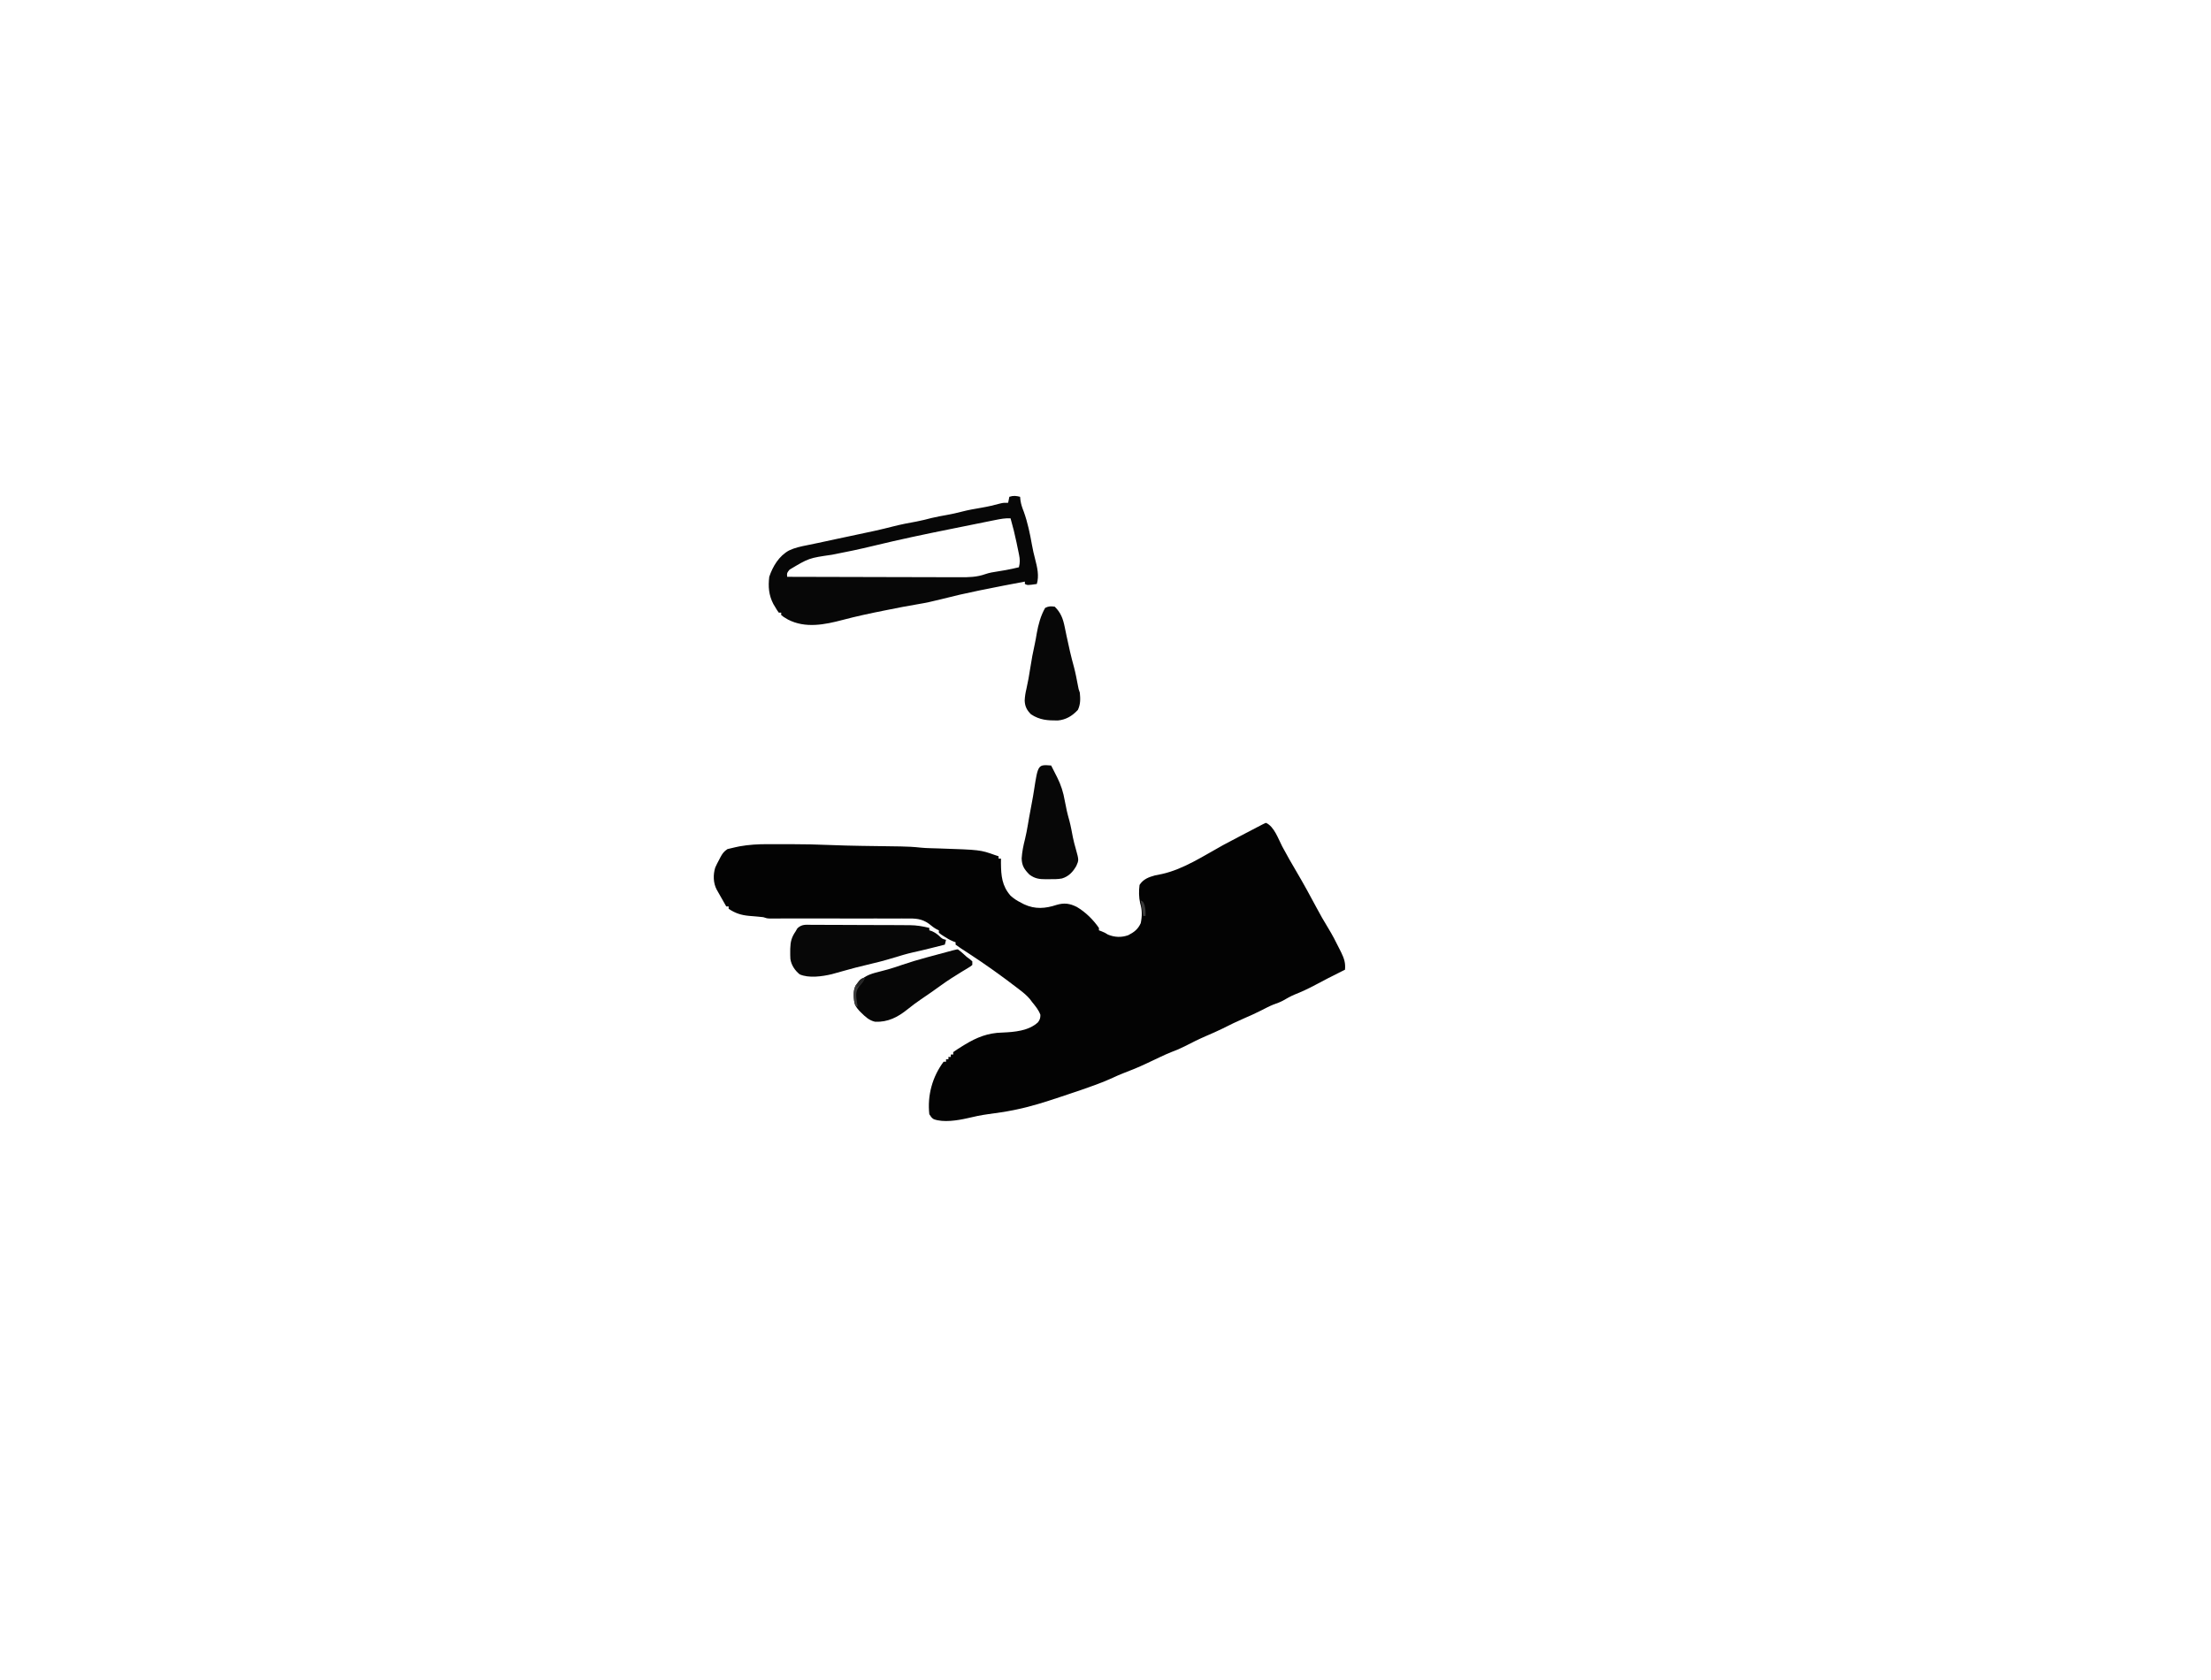 <?xml version="1.0" encoding="UTF-8"?>
<svg version="1.1" xmlns="http://www.w3.org/2000/svg" width="1851" height="1407">
<path d="M0 0 C6.829 3.104 10.207 13.401 13.512 19.699 C17.36 26.96 21.454 34.045 25.625 41.125 C31.382 50.906 36.826 60.825 42.154 70.845 C45.219 76.589 48.368 82.226 51.812 87.75 C55.422 93.657 58.587 99.718 61.625 105.938 C62.067 106.823 62.51 107.708 62.966 108.62 C65.379 113.674 66.603 117.33 66.062 122.938 C64.626 123.647 64.626 123.647 63.16 124.371 C55.816 128.014 48.531 131.738 41.312 135.625 C35.558 138.716 29.782 141.412 23.703 143.82 C20.349 145.24 17.271 147.009 14.121 148.828 C11.638 150.166 9.052 151.075 6.395 152.008 C2.731 153.468 -0.732 155.316 -4.241 157.109 C-8.74 159.387 -13.303 161.451 -17.938 163.438 C-24.204 166.126 -30.281 169.085 -36.359 172.18 C-40.924 174.422 -45.571 176.435 -50.24 178.447 C-56.302 181.067 -62.178 183.988 -68.039 187.027 C-71.795 188.949 -75.517 190.534 -79.492 191.969 C-82.765 193.265 -85.941 194.753 -89.125 196.25 C-90.098 196.708 -90.098 196.708 -91.092 197.175 C-94.176 198.629 -97.258 200.09 -100.34 201.551 C-106.751 204.558 -113.203 207.24 -119.832 209.727 C-122.698 210.844 -125.466 212.068 -128.25 213.375 C-132.489 215.339 -136.785 217.081 -141.16 218.715 C-141.852 218.974 -142.544 219.232 -143.257 219.499 C-150.704 222.257 -158.22 224.799 -165.756 227.297 C-168.07 228.065 -170.381 228.839 -172.691 229.613 C-184.645 233.602 -196.642 237.456 -209 240 C-209.785 240.164 -210.569 240.329 -211.377 240.498 C-218.378 241.917 -225.42 242.912 -232.498 243.859 C-238.489 244.676 -244.292 245.868 -250.168 247.309 C-258.416 249.181 -270.174 251.041 -278.195 248.113 C-279.938 246.938 -279.938 246.938 -281.938 243.938 C-283.668 228.24 -279.427 212.59 -269.938 199.938 C-269.277 199.938 -268.618 199.938 -267.938 199.938 C-267.938 199.278 -267.938 198.618 -267.938 197.938 C-267.277 197.938 -266.618 197.938 -265.938 197.938 C-265.938 197.278 -265.938 196.618 -265.938 195.938 C-265.277 195.938 -264.618 195.938 -263.938 195.938 C-263.938 195.278 -263.938 194.618 -263.938 193.938 C-263.277 193.938 -262.618 193.938 -261.938 193.938 C-261.938 193.278 -261.938 192.618 -261.938 191.938 C-259.489 190.213 -257.052 188.62 -254.5 187.062 C-253.766 186.611 -253.032 186.159 -252.275 185.693 C-242.158 179.548 -232.904 175.839 -220.938 175.562 C-210.685 175.131 -198.722 174.18 -190.938 166.938 C-189.326 164.667 -188.938 163.465 -188.938 160.688 C-190.457 156.509 -193.162 153.369 -195.938 149.938 C-196.837 148.731 -196.837 148.731 -197.754 147.5 C-200.25 144.571 -203.023 142.265 -206.062 139.938 C-206.966 139.237 -206.966 139.237 -207.888 138.522 C-221.222 128.267 -234.98 118.421 -249.07 109.234 C-249.766 108.779 -250.461 108.323 -251.177 107.854 C-252.536 106.966 -253.899 106.085 -255.266 105.21 C-256.858 104.171 -258.403 103.06 -259.938 101.938 C-259.938 101.278 -259.938 100.618 -259.938 99.938 C-260.663 99.669 -261.389 99.401 -262.137 99.125 C-264.906 97.951 -267.247 96.598 -269.75 94.938 C-270.54 94.422 -271.33 93.906 -272.145 93.375 C-272.736 92.901 -273.328 92.426 -273.938 91.938 C-273.938 91.278 -273.938 90.618 -273.938 89.938 C-274.506 89.681 -275.075 89.425 -275.66 89.161 C-278.173 87.811 -280.158 86.161 -282.374 84.367 C-288.475 80.074 -293.668 79.959 -300.959 80.067 C-302.223 80.058 -303.488 80.049 -304.791 80.039 C-308.229 80.015 -311.665 80.033 -315.103 80.059 C-318.711 80.078 -322.318 80.057 -325.926 80.04 C-332.746 80.014 -339.567 80.023 -346.388 80.045 C-356.412 80.075 -366.437 80.051 -376.461 80.03 C-377.941 80.026 -379.42 80.023 -380.899 80.02 C-381.622 80.019 -382.344 80.017 -383.088 80.016 C-387.379 80.008 -391.67 80.01 -395.961 80.019 C-397.983 80.024 -400.005 80.026 -402.027 80.028 C-404.493 80.03 -406.959 80.037 -409.425 80.048 C-410.509 80.048 -411.592 80.048 -412.709 80.049 C-414.123 80.053 -414.123 80.053 -415.566 80.057 C-417.938 79.938 -417.938 79.938 -420.938 78.938 C-422.335 78.761 -423.737 78.621 -425.141 78.508 C-425.957 78.434 -426.773 78.361 -427.613 78.285 C-429.313 78.138 -431.014 77.997 -432.715 77.863 C-439.415 77.243 -444.272 75.714 -449.938 71.938 C-449.938 71.278 -449.938 70.618 -449.938 69.938 C-450.598 69.938 -451.257 69.938 -451.938 69.938 C-453.42 67.335 -454.899 64.731 -456.375 62.125 C-456.796 61.387 -457.217 60.649 -457.65 59.889 C-458.053 59.176 -458.456 58.464 -458.871 57.73 C-459.243 57.076 -459.615 56.421 -459.998 55.747 C-462.882 50.193 -462.991 43.397 -461.184 37.461 C-460.2 35.216 -459.121 33.083 -457.938 30.938 C-457.591 30.263 -457.244 29.589 -456.887 28.895 C-455.174 25.687 -454.011 23.987 -450.938 21.938 C-448.746 21.349 -446.534 20.837 -444.312 20.375 C-443.145 20.126 -441.977 19.877 -440.773 19.621 C-432.985 18.233 -425.377 17.787 -417.473 17.805 C-416.482 17.804 -415.491 17.803 -414.47 17.802 C-412.373 17.801 -410.276 17.803 -408.179 17.807 C-405.068 17.812 -401.957 17.807 -398.846 17.801 C-387.207 17.797 -375.606 18.057 -363.979 18.552 C-355.747 18.893 -347.519 19.091 -339.281 19.219 C-338.06 19.238 -336.839 19.257 -335.581 19.276 C-330.593 19.351 -325.605 19.422 -320.617 19.49 C-316.901 19.542 -313.185 19.599 -309.469 19.656 C-307.798 19.677 -307.798 19.677 -306.094 19.697 C-300.386 19.788 -294.778 20.081 -289.103 20.709 C-286.345 21 -283.6 21.113 -280.828 21.184 C-279.217 21.231 -279.217 21.231 -277.574 21.279 C-275.898 21.326 -275.898 21.326 -274.188 21.375 C-239.304 22.548 -239.304 22.548 -226.938 26.938 C-225.947 27.267 -224.958 27.598 -223.938 27.938 C-223.938 28.598 -223.938 29.258 -223.938 29.938 C-223.278 29.938 -222.618 29.938 -221.938 29.938 C-221.947 31.17 -221.956 32.402 -221.965 33.672 C-221.854 44.205 -221.176 52.639 -213.938 60.938 C-211.138 63.479 -208.317 65.259 -204.938 66.938 C-204.154 67.347 -203.37 67.757 -202.562 68.18 C-193.325 72.473 -184.754 71.746 -175.297 68.629 C-168.958 66.771 -164.333 67.423 -158.438 70.375 C-151.101 74.717 -144.813 80.942 -139.938 87.938 C-139.938 88.597 -139.938 89.257 -139.938 89.938 C-139.236 90.206 -138.535 90.474 -137.812 90.75 C-134.938 91.938 -134.938 91.938 -132.312 93.562 C-126.713 95.844 -121.105 96.064 -115.367 94.023 C-110.528 91.548 -107.194 89.014 -104.938 83.938 C-103.713 77.978 -103.689 73.039 -105.438 67.176 C-106.56 62.149 -106.582 57.032 -105.938 51.938 C-102.835 47.09 -98.337 45.421 -92.938 43.938 C-90.959 43.538 -88.98 43.143 -87 42.75 C-68.992 38.73 -51.972 27.383 -35.945 18.566 C-30.965 15.869 -25.944 13.25 -20.924 10.627 C-0.599 -0.019 -0.599 -0.019 0 0 Z " fill="#030303" transform="translate(1059.938,689.062)"/>
<path d="M0 0 C0.103 0.99 0.206 1.98 0.312 3 C0.797 6.393 1.855 9.34 3.113 12.531 C6.335 21.5 8.266 30.854 9.921 40.218 C10.652 44.307 11.552 48.3 12.625 52.312 C14.355 58.988 16.063 66.25 14 73 C6.25 74.125 6.25 74.125 4 73 C4 72.34 4 71.68 4 71 C-8.024 73.217 -20.019 75.564 -32 78 C-32.798 78.161 -33.597 78.322 -34.419 78.488 C-45.161 80.663 -55.797 83.132 -66.414 85.852 C-72.696 87.44 -78.96 88.855 -85.359 89.891 C-94.03 91.3 -102.637 93.032 -111.25 94.75 C-112.573 95.013 -112.573 95.013 -113.923 95.282 C-125.539 97.599 -137.079 100.056 -148.53 103.097 C-163.644 107.105 -179.853 110.322 -194.387 102.758 C-198.259 100.474 -198.259 100.474 -200 99 C-200 98.34 -200 97.68 -200 97 C-200.66 97 -201.32 97 -202 97 C-203.438 95.023 -203.438 95.023 -205 92.375 C-205.516 91.516 -206.031 90.658 -206.562 89.773 C-210.417 82.336 -210.993 75.261 -210 67 C-207.071 58.202 -201.743 49.442 -193.434 44.934 C-188.606 42.632 -183.661 41.593 -178.438 40.562 C-176.383 40.137 -174.328 39.711 -172.273 39.285 C-171.23 39.073 -170.187 38.86 -169.112 38.641 C-164.252 37.64 -159.408 36.567 -154.562 35.5 C-148.689 34.216 -142.812 32.954 -136.922 31.75 C-126.559 29.631 -116.275 27.38 -106.032 24.739 C-99.593 23.097 -93.135 21.844 -86.594 20.68 C-82.382 19.883 -78.271 18.832 -74.125 17.75 C-69.755 16.701 -65.341 15.922 -60.92 15.125 C-56.92 14.393 -52.994 13.535 -49.062 12.5 C-43.521 11.052 -37.949 10.079 -32.306 9.132 C-26.928 8.211 -21.681 6.998 -16.418 5.551 C-14 5 -14 5 -10 5 C-9.67 3.35 -9.34 1.7 -9 0 C-5.675 -1.108 -3.378 -0.845 0 0 Z M-20.676 19.418 C-21.814 19.645 -21.814 19.645 -22.976 19.876 C-25.494 20.38 -28.011 20.891 -30.527 21.402 C-32.312 21.762 -34.098 22.122 -35.883 22.481 C-39.649 23.24 -43.414 24.003 -47.178 24.769 C-50.958 25.537 -54.738 26.3 -58.519 27.058 C-79.928 31.349 -101.259 35.844 -122.478 41.003 C-134.087 43.823 -145.735 46.288 -157.473 48.518 C-176.789 51.302 -176.789 51.302 -193 61 C-195.277 63.815 -195.277 63.815 -195 67 C-174.572 67.07 -154.144 67.123 -133.716 67.155 C-124.231 67.171 -114.745 67.192 -105.259 67.226 C-96.989 67.256 -88.719 67.276 -80.448 67.282 C-76.071 67.286 -71.695 67.295 -67.318 67.317 C-63.193 67.338 -59.068 67.344 -54.943 67.339 C-53.434 67.34 -51.926 67.346 -50.417 67.358 C-42.991 67.412 -36.134 67.276 -29.065 64.73 C-25.614 63.51 -22.042 63.011 -18.438 62.438 C-16.968 62.192 -15.5 61.944 -14.031 61.695 C-13.339 61.578 -12.647 61.461 -11.934 61.341 C-8.257 60.693 -4.632 59.859 -1 59 C-0.001 55.132 -0.089 52.33 -0.891 48.43 C-1.106 47.367 -1.321 46.305 -1.543 45.211 C-1.776 44.11 -2.01 43.009 -2.25 41.875 C-2.468 40.797 -2.686 39.72 -2.91 38.609 C-4.342 31.659 -6.046 24.822 -8 18 C-12.366 17.809 -16.421 18.547 -20.676 19.418 Z " fill="#070707" transform="translate(854,416)"/>
<path d="M0 0 C1.428 -0.006 1.428 -0.006 2.884 -0.012 C6.034 -0.019 9.182 0.011 12.331 0.041 C14.524 0.045 16.716 0.047 18.908 0.048 C23.508 0.054 28.106 0.077 32.706 0.112 C38.585 0.157 44.465 0.172 50.345 0.176 C54.876 0.18 59.406 0.196 63.937 0.215 C66.103 0.224 68.27 0.231 70.437 0.235 C73.476 0.244 76.515 0.267 79.555 0.293 C80.885 0.294 80.885 0.294 82.243 0.295 C87.961 0.363 93.054 1.194 98.601 2.599 C98.601 3.259 98.601 3.919 98.601 4.599 C99.302 4.826 100.003 5.053 100.726 5.287 C103.232 6.431 104.689 7.4 106.726 9.162 C109.407 11.742 109.407 11.742 112.601 12.599 C112.271 13.919 111.941 15.239 111.601 16.599 C108.539 17.372 105.476 18.143 102.413 18.912 C101.493 19.143 100.573 19.375 99.624 19.613 C94.796 20.822 89.965 21.979 85.101 23.037 C79.68 24.261 74.408 25.84 69.101 27.474 C61.242 29.892 53.353 31.924 45.342 33.768 C39.484 35.124 33.696 36.642 27.913 38.287 C25.144 39.063 22.373 39.833 19.601 40.599 C18.696 40.849 17.791 41.1 16.859 41.357 C8.949 43.248 -2.364 44.842 -9.942 41.467 C-13.916 38.23 -16.903 33.8 -17.701 28.653 C-17.838 26.5 -17.866 24.381 -17.837 22.224 C-17.831 21.47 -17.824 20.716 -17.818 19.938 C-17.656 14.173 -16.735 10.417 -13.399 5.599 C-12.887 4.72 -12.374 3.84 -11.846 2.934 C-8.174 -0.57 -4.902 -0.081 0 0 Z " fill="#070707" transform="translate(679.399,774.401)"/>
<path d="M0 0 C5.132 5.015 6.935 10.095 8.367 17.086 C8.611 18.257 8.855 19.428 9.106 20.634 C9.36 21.869 9.614 23.103 9.875 24.375 C11.726 33.221 13.688 41.958 16.125 50.66 C17.449 55.714 18.418 60.821 19.387 65.953 C19.94 69.025 19.94 69.025 21 72 C21.502 77.24 21.649 81.627 19.375 86.438 C14.693 91.49 9.408 94.706 2.512 95.301 C-6.07 95.327 -12.402 94.963 -19.812 90.188 C-23.318 86.682 -24.921 83.675 -25.156 78.691 C-25.008 75.18 -24.506 72.159 -23.688 68.75 C-22.389 63.021 -21.375 57.308 -20.5 51.5 C-19.459 44.642 -18.203 37.902 -16.68 31.133 C-16.048 28.221 -15.54 25.315 -15.062 22.375 C-13.786 15.132 -11.731 7.397 -8 1 C-5.074 -0.463 -3.244 -0.445 0 0 Z " fill="#070707" transform="translate(883,508)"/>
<path d="M0 0 C1.909 1.341 3.577 2.821 5.285 4.41 C7.135 6.182 7.135 6.182 9.938 8.188 C10.618 8.786 11.299 9.384 12 10 C12 10.99 12 11.98 12 13 C10.478 14.283 10.478 14.283 8.336 15.566 C7.551 16.047 6.765 16.527 5.956 17.022 C5.104 17.53 4.253 18.039 3.375 18.562 C-2.609 22.232 -8.513 25.927 -14.188 30.062 C-19.751 34.116 -25.4 38.019 -31.099 41.879 C-34.92 44.492 -38.586 47.218 -42.186 50.127 C-50.38 56.726 -58.566 60.998 -69.359 60.582 C-74.276 59.498 -77.506 56.48 -81 53 C-81.539 52.464 -82.078 51.928 -82.633 51.375 C-85.368 48.374 -86.718 46.036 -87 42 C-87.05 41.295 -87.101 40.59 -87.152 39.863 C-87.352 35.032 -87.218 31.841 -84 28 C-78.953 22.743 -74.188 20.705 -67.188 19 C-65.309 18.505 -63.431 18.006 -61.555 17.504 C-60.62 17.257 -59.685 17.009 -58.722 16.754 C-54.696 15.639 -50.759 14.302 -46.812 12.938 C-40.078 10.632 -33.301 8.628 -26.433 6.762 C-0.981 -0.153 -0.981 -0.153 0 0 Z " fill="#060606" transform="translate(802,795)"/>
<path d="M0 0 C1.297 2.539 2.587 5.081 3.875 7.625 C4.24 8.338 4.605 9.051 4.98 9.785 C8.261 16.287 10.207 22.498 11.438 29.688 C12.437 35.281 13.673 40.697 15.25 46.16 C16.486 50.838 17.326 55.594 18.238 60.344 C18.921 63.621 19.748 66.789 20.688 70 C23.233 79.217 23.233 79.217 21.086 84.062 C18.217 89.097 14.806 92.839 9.076 94.587 C5.427 95.313 1.771 95.185 -1.938 95.188 C-2.736 95.2 -3.535 95.212 -4.357 95.225 C-9.899 95.238 -13.715 94.743 -18.238 91.293 C-22.484 86.983 -24.553 83.904 -24.688 77.75 C-24.326 72.177 -23.24 66.904 -21.855 61.504 C-20.899 57.585 -20.178 53.662 -19.5 49.688 C-19.25 48.234 -19 46.781 -18.75 45.328 C-18.564 44.248 -18.564 44.248 -18.375 43.146 C-17.664 39.078 -16.903 35.02 -16.118 30.965 C-15.464 27.57 -14.865 24.178 -14.355 20.758 C-11.009 -0.86 -11.009 -0.86 0 0 Z " fill="#070707" transform="translate(880,641)"/>
<path d="M0 0 C-1.209 2.859 -2.462 4.495 -4.625 6.812 C-8.225 11.643 -7.23 15.189 -6.5 20.938 C-6.335 21.948 -6.17 22.959 -6 24 C-6.66 23.67 -7.32 23.34 -8 23 C-9.663 17.677 -10.025 11.305 -7.75 6.188 C-2.8 0 -2.8 0 0 0 Z " fill="#3A3A3A" transform="translate(724,819)"/>
<path d="M0 0 C2 1 2 1 3.125 3.688 C3.989 6.958 4.16 9.637 4 13 C3.34 13 2.68 13 2 13 C1.34 8.71 0.68 4.42 0 0 Z " fill="#393939" transform="translate(955,754)"/>
<path d="M0 0 C-1.491 3.795 -3.757 5.61 -7 8 C-6.444 4.109 -4.341 0 0 0 Z " fill="#252525" transform="translate(724,819)"/>
</svg>
